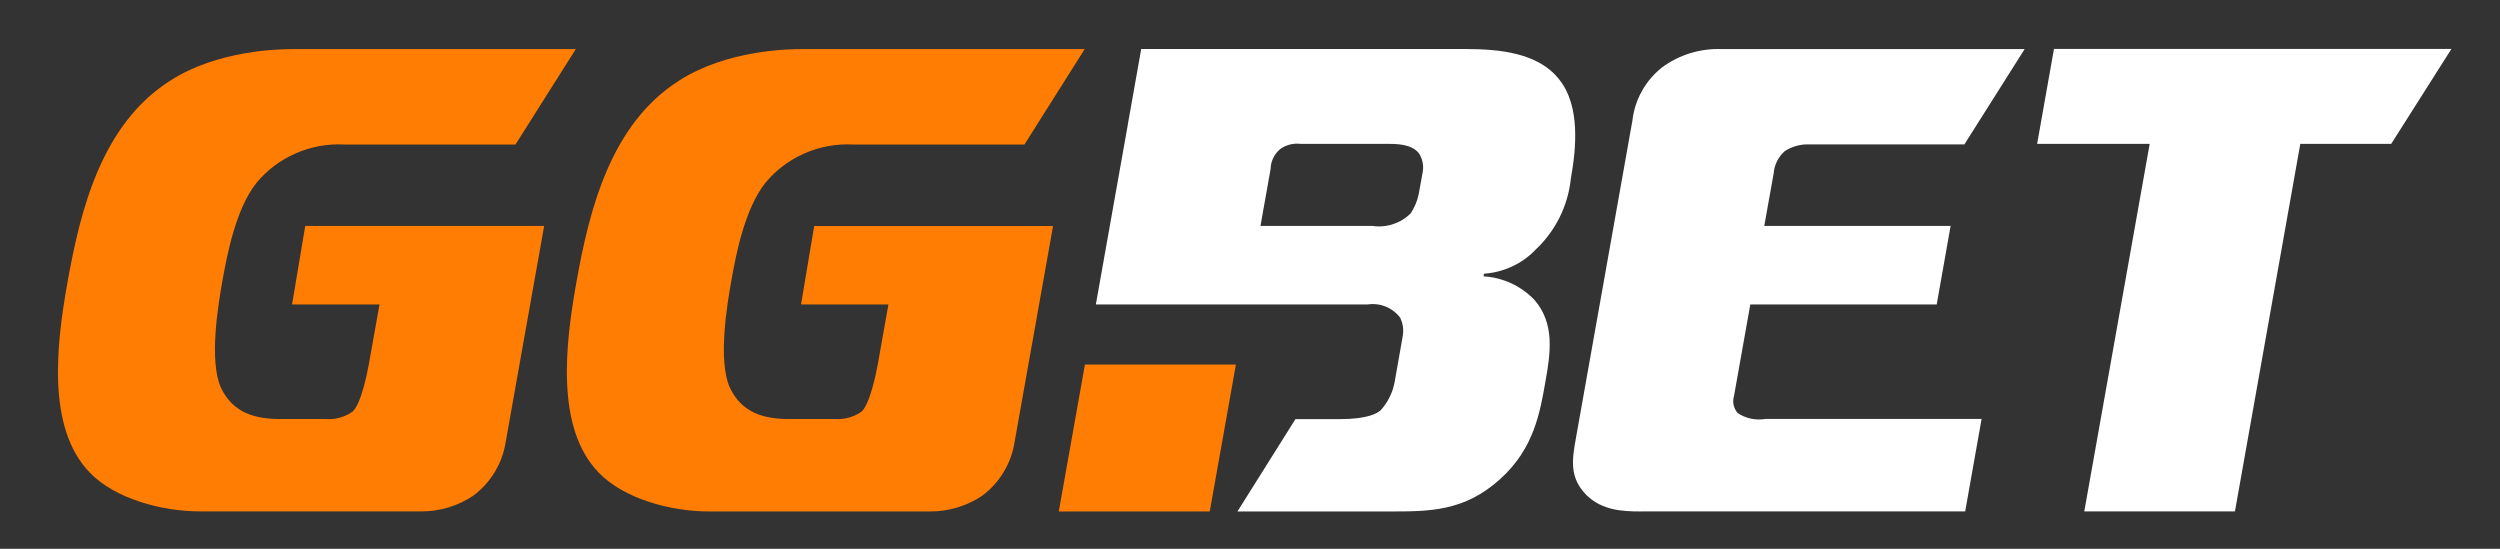 <svg width="41" height="9" viewBox="0 0 41 9" fill="none" xmlns="http://www.w3.org/2000/svg">
<rect x="0" y="0" width="41" height="9" fill="#333333" stroke="none"/>
<g clip-path="url(#clip0_20_169)">
<path fill-rule="evenodd" clip-rule="evenodd" d="M19.84 8.388H17.364L17.793 5.978H20.269L19.84 8.388ZM5.006 3.705L4.79 4.993H6.224L6.052 5.957C6.025 6.109 5.921 6.634 5.779 6.753C5.652 6.841 5.498 6.883 5.343 6.872H4.6C4.184 6.872 3.819 6.775 3.621 6.353C3.427 5.908 3.576 5.008 3.649 4.597C3.725 4.174 3.869 3.421 4.207 2.998C4.379 2.79 4.598 2.625 4.848 2.516C5.097 2.406 5.369 2.356 5.642 2.37H8.454L9.443 0.805H4.805C4.597 0.805 3.578 0.816 2.788 1.325C1.666 2.04 1.319 3.437 1.105 4.64C0.928 5.636 0.76 7.012 1.47 7.748C1.885 8.181 2.657 8.387 3.281 8.387H6.899C7.208 8.39 7.511 8.299 7.765 8.127C8.05 7.913 8.239 7.598 8.293 7.25L8.695 4.993L8.72 4.851L8.867 4.028L8.924 3.705H5.006ZM13.353 3.705L13.137 4.993H14.57L14.399 5.957C14.372 6.109 14.267 6.634 14.126 6.753C13.999 6.841 13.845 6.883 13.69 6.872H12.946C12.53 6.872 12.165 6.775 11.967 6.352C11.773 5.908 11.922 5.008 11.995 4.596C12.07 4.174 12.215 3.421 12.553 2.998C12.725 2.79 12.944 2.625 13.194 2.515C13.443 2.406 13.715 2.356 13.988 2.37H16.801L17.789 0.805H13.151C12.943 0.805 11.925 0.815 11.134 1.324C10.012 2.039 9.665 3.437 9.451 4.64C9.274 5.636 9.106 7.013 9.816 7.748C10.231 8.182 11.003 8.388 11.627 8.388H15.245C15.554 8.39 15.857 8.3 16.111 8.128C16.396 7.913 16.585 7.599 16.639 7.25L17.041 4.994L17.066 4.852L17.213 4.028L17.27 3.706H13.353V3.705Z" fill="#FF7D02"/>
<path fill-rule="evenodd" clip-rule="evenodd" d="M26.91 8.388C26.593 8.388 26.279 8.366 26.027 8.128C25.729 7.836 25.783 7.532 25.847 7.175L26.772 1.975C26.811 1.635 26.984 1.324 27.254 1.108C27.536 0.899 27.884 0.791 28.237 0.805H33.204L32.216 2.368H29.675C29.533 2.362 29.393 2.4 29.273 2.476C29.165 2.57 29.099 2.702 29.088 2.844L28.934 3.705H31.99L31.762 4.993H28.705L28.438 6.493C28.423 6.541 28.421 6.592 28.431 6.641C28.442 6.69 28.465 6.736 28.498 6.774C28.63 6.863 28.793 6.897 28.951 6.871H32.498L32.229 8.387H26.91V8.388ZM34.182 8.388L35.255 2.359H33.409L33.685 0.803H40.203L39.216 2.359H37.725L36.653 8.387H34.182V8.388ZM25.169 4.108C25.506 3.798 25.716 3.379 25.762 2.928C25.851 2.429 25.919 1.736 25.57 1.302C25.225 0.862 24.586 0.807 24.05 0.804H18.716L18.499 2.025C18.499 2.026 18.499 2.027 18.499 2.029L17.972 4.993H22.428C22.528 4.978 22.631 4.99 22.725 5.028C22.819 5.066 22.901 5.129 22.962 5.209C23.009 5.305 23.024 5.412 23.004 5.517C23.004 5.517 22.87 6.275 22.87 6.277C22.837 6.442 22.761 6.595 22.649 6.722C22.596 6.776 22.436 6.874 21.966 6.874H21.245L20.294 8.388H22.791C23.447 8.388 24.016 8.388 24.602 7.857C25.16 7.358 25.258 6.751 25.344 6.264C25.427 5.798 25.503 5.311 25.168 4.922C24.95 4.691 24.65 4.551 24.33 4.532L24.338 4.489C24.653 4.467 24.95 4.332 25.17 4.109L25.169 4.108ZM23.331 2.835C23.331 2.84 23.328 2.847 23.327 2.852L23.275 3.139L23.268 3.178C23.267 3.183 23.266 3.189 23.264 3.194C23.241 3.303 23.197 3.406 23.135 3.499C23.055 3.58 22.956 3.64 22.847 3.676C22.738 3.712 22.622 3.722 22.509 3.705H20.672L20.728 3.388L20.782 3.087C20.787 3.057 20.792 3.029 20.797 3L20.838 2.77C20.839 2.708 20.854 2.647 20.881 2.591C20.908 2.535 20.946 2.486 20.994 2.446C21.09 2.376 21.209 2.345 21.327 2.359H22.737C22.901 2.359 23.142 2.359 23.268 2.51C23.331 2.606 23.354 2.723 23.33 2.836L23.331 2.835Z" fill="white"/>
</g>
<defs>
<clipPath id="clip0_20_169">
<rect width="39.505" height="7.585" fill="white" transform="translate(0.951 0.802)"/>
</clipPath>
</defs>
</svg>
